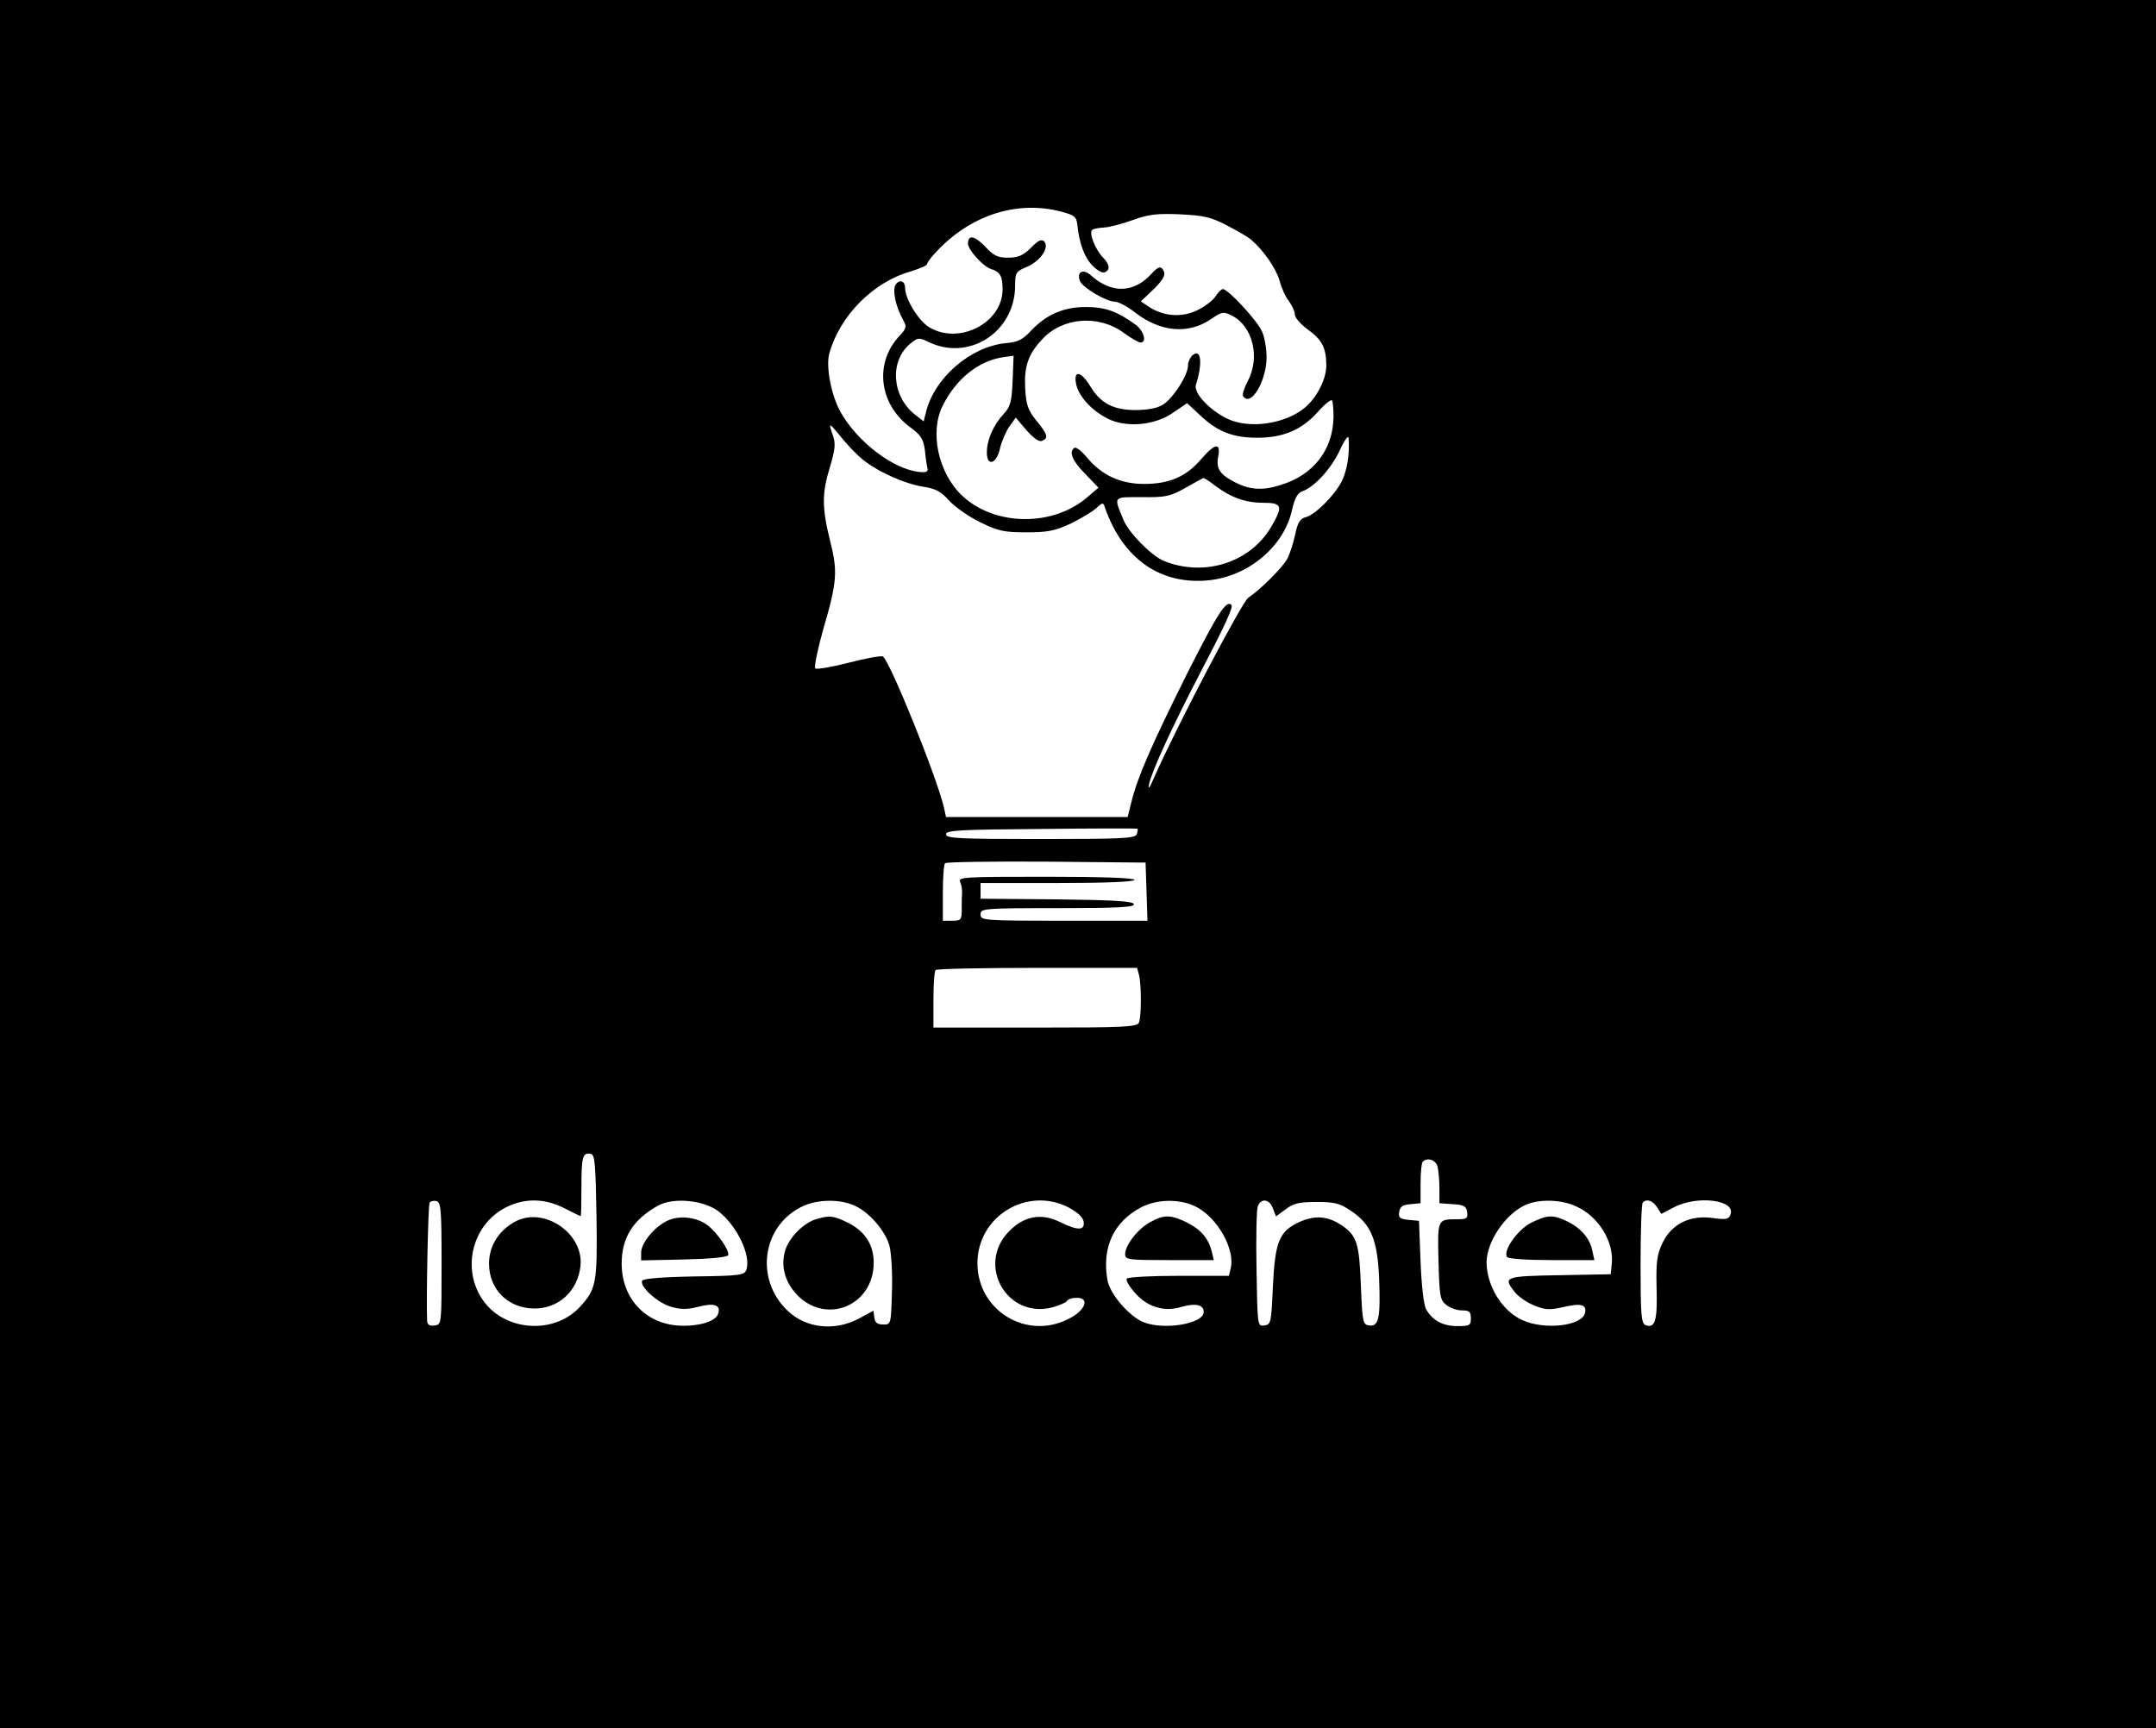 <?xml version="1.0" standalone="no"?>
<!DOCTYPE svg PUBLIC "-//W3C//DTD SVG 20010904//EN"
 "http://www.w3.org/TR/2001/REC-SVG-20010904/DTD/svg10.dtd">
<svg version="1.0" xmlns="http://www.w3.org/2000/svg"
 width="686pt" height="550pt" viewBox="0 0 686 550"
 preserveAspectRatio="xMidYMid meet">
<g transform="translate(0,550) scale(0.1,-0.1)"
fill="#000000" stroke="none">
<path d="M0 2750 l0 -2750 3430 0 3430 0 0 2750 0 2750 -3430 0 -3430 0 0
-2750z m3375 2077 c44 -12 50 -16 53 -43 6 -59 23 -104 48 -129 14 -15 31 -24
37 -22 20 6 19 25 -3 47 -24 24 -46 78 -35 88 3 4 21 7 38 8 18 1 59 12 92 24
50 18 75 21 150 18 77 -4 99 -9 150 -36 33 -17 67 -37 75 -44 40 -34 80 -92
91 -130 6 -23 19 -53 30 -66 10 -14 19 -33 19 -43 0 -10 18 -30 39 -46 48 -34
61 -60 61 -117 0 -43 -31 -103 -69 -134 -65 -53 -180 -68 -249 -33 -57 29
-104 81 -97 106 22 68 17 117 -10 95 -8 -7 -15 -22 -15 -33 0 -30 -45 -101
-77 -123 -20 -13 -46 -18 -88 -19 -72 0 -113 21 -146 76 -30 49 -54 52 -45 7
8 -39 48 -83 100 -110 59 -30 151 -22 209 19 l44 30 40 -37 c55 -53 105 -73
183 -73 83 0 142 25 193 82 21 24 41 40 45 37 3 -4 5 -28 5 -54 -2 -103 -63
-183 -167 -215 -58 -19 -99 -16 -146 8 -49 25 -61 44 -54 81 9 47 -10 44 -54
-7 -48 -56 -101 -79 -182 -79 -75 0 -136 28 -183 86 -16 19 -33 32 -38 29 -19
-12 -8 -41 34 -83 l42 -44 -35 -30 c-110 -95 -295 -93 -399 5 -76 72 -104 203
-61 287 43 85 113 141 190 153 l35 5 -3 -79 c-3 -69 -7 -83 -29 -107 -32 -34
-53 -82 -53 -122 0 -47 32 -36 42 14 5 21 18 51 29 68 l21 29 34 -40 c22 -25
40 -38 49 -34 22 8 19 20 -17 64 -27 33 -33 50 -36 103 -4 67 9 108 52 154 64
72 179 82 260 24 24 -18 49 -32 55 -32 21 0 11 37 -16 57 -58 42 -96 56 -158
56 -71 0 -126 -24 -175 -76 -26 -28 -42 -36 -80 -39 -112 -11 -228 -111 -254
-221 l-7 -28 -27 21 c-75 59 -82 171 -16 226 24 20 28 20 56 7 129 -65 277 29
278 177 0 42 2 46 38 61 42 18 73 62 54 81 -8 8 -19 3 -42 -21 -25 -24 -40
-31 -72 -31 -34 0 -46 6 -74 36 -33 34 -54 38 -54 9 0 -20 48 -73 73 -81 29
-9 37 -22 37 -65 0 -107 -139 -178 -234 -120 -34 21 -76 90 -76 124 0 22 -16
29 -29 13 -13 -16 -2 -70 23 -115 12 -21 10 -26 -12 -50 -80 -85 -66 -215 32
-289 37 -27 44 -39 49 -75 2 -23 6 -49 8 -57 3 -11 -3 -14 -26 -12 -83 9 -196
95 -250 190 -30 53 -48 146 -36 188 34 120 139 226 258 260 29 9 53 19 53 24
0 5 17 27 38 48 108 110 251 154 387 119z m-634 -786 c47 -40 135 -80 197 -90
39 -6 56 -15 82 -44 18 -20 62 -51 99 -69 57 -28 76 -32 146 -32 67 0 90 4
140 27 33 16 70 38 82 49 22 20 23 20 29 2 55 -157 168 -240 314 -232 134 7
254 104 281 225 8 37 18 54 31 59 38 12 92 70 120 129 17 37 29 52 29 40 4
-50 -5 -103 -22 -137 -23 -45 -85 -107 -115 -114 -18 -5 -25 -17 -33 -55 -6
-28 -17 -62 -25 -77 -15 -28 -85 -98 -124 -124 -20 -13 -232 -417 -300 -573
-14 -32 -20 -40 -16 -21 7 38 76 188 161 351 82 157 108 214 101 220 -16 17
-44 -27 -142 -221 -113 -227 -157 -328 -176 -406 l-12 -48 -289 0 -289 0 -6
28 c-21 94 -172 468 -195 483 -6 3 -55 -6 -109 -20 -54 -14 -102 -22 -106 -18
-4 4 7 59 25 123 45 154 47 185 22 284 -26 105 -26 150 0 235 16 53 18 73 10
97 -16 45 -14 45 22 1 17 -22 48 -55 68 -72z m1126 -87 c49 -37 96 -54 153
-54 60 0 63 -11 25 -76 -67 -115 -214 -161 -342 -109 -39 16 -112 90 -128 130
-32 77 -35 73 58 73 75 -1 90 2 138 29 30 17 56 31 58 32 2 0 19 -10 38 -25z
m-250 -1109 c-6 -13 -45 -15 -307 -15 -259 0 -300 2 -300 15 0 13 43 15 303
17 166 2 304 2 306 1 2 -1 1 -9 -2 -18z m31 -182 l3 -93 -266 0 c-258 0 -265
1 -265 20 0 19 7 20 246 20 192 0 245 3 242 13 -4 9 -64 13 -246 15 l-242 2 0
25 0 25 245 0 c157 0 245 4 245 10 0 6 -100 10 -281 10 -264 0 -281 -1 -274
-17 5 -10 7 -27 6 -38 -1 -11 -1 -35 -1 -52 0 -30 -3 -33 -30 -33 l-30 0 0 88
c0 49 3 92 7 95 4 4 149 6 322 5 l316 -3 3 -92z m-24 -265 c8 -30 8 -132 0
-152 -5 -14 -44 -16 -330 -16 l-324 0 0 88 c0 49 3 92 7 95 3 4 149 7 324 7
l317 0 6 -22z m-1726 -771 c3 -211 -1 -229 -52 -285 -77 -85 -224 -81 -299 7
-82 98 -51 251 63 309 60 30 123 29 186 -3 27 -14 50 -25 52 -25 1 0 2 42 2
93 0 97 4 110 30 105 13 -3 15 -32 18 -201z m2676 161 c3 -13 6 -44 6 -70 l0
-47 43 -3 c35 -2 43 -7 45 -25 3 -20 -1 -23 -31 -23 -64 0 -63 1 -60 -133 3
-110 5 -124 24 -139 12 -10 34 -18 50 -18 24 0 29 -4 29 -25 0 -23 -4 -25 -43
-25 -46 0 -79 18 -99 53 -8 13 -15 75 -18 152 l-5 130 -33 3 c-28 3 -33 7 -30
25 2 17 11 23 36 25 l32 3 0 63 c0 34 3 66 7 69 14 15 41 6 47 -15z m-3169
-308 c0 -195 0 -195 -22 -198 -17 -2 -23 2 -24 15 -3 63 3 369 8 376 3 4 12 7
21 5 15 -3 17 -25 17 -198z m880 166 c59 -45 105 -140 90 -186 -6 -18 -18 -20
-167 -22 -107 -2 -163 -7 -165 -14 -7 -20 52 -72 94 -83 31 -9 53 -8 87 1 50
13 72 4 60 -25 -9 -24 -69 -40 -130 -35 -104 9 -176 89 -176 197 0 83 37 141
117 185 48 26 143 17 190 -18z m430 19 c48 -19 101 -80 115 -129 6 -23 10 -88
8 -146 -3 -105 -3 -105 -28 -105 -18 0 -26 6 -28 22 l-3 22 -46 -25 c-77 -41
-168 -31 -226 24 -109 103 -81 278 53 336 45 19 111 20 155 1z m686 -8 c28
-15 45 -31 47 -45 4 -28 -18 -29 -75 -1 -61 30 -116 19 -164 -31 -103 -108 -3
-279 141 -240 21 6 42 15 45 20 3 6 17 10 31 10 43 0 27 -41 -26 -67 -134 -69
-290 27 -290 177 0 150 159 246 291 177z m421 -7 c62 -42 107 -132 94 -186
l-6 -24 -160 0 c-88 0 -161 -4 -165 -9 -3 -6 9 -26 26 -45 39 -45 93 -62 148
-45 45 13 71 7 71 -16 0 -38 -128 -59 -193 -32 -45 19 -105 89 -113 132 -19
104 19 187 107 233 58 30 141 27 191 -8z m228 5 l10 -26 31 23 c25 19 44 23
98 23 57 0 74 -4 109 -28 64 -42 85 -92 90 -214 5 -127 -1 -155 -31 -151 -21
3 -22 8 -27 128 -5 133 -13 156 -57 188 -46 32 -86 36 -137 14 -66 -30 -79
-62 -86 -207 -5 -114 -6 -120 -27 -123 -22 -3 -22 -2 -25 178 -2 100 0 190 4
201 10 27 37 24 48 -6z m965 6 c72 -32 122 -114 113 -186 l-3 -30 -162 -3
c-176 -3 -182 -5 -143 -54 11 -14 38 -33 61 -42 36 -15 50 -15 91 -6 58 14 78
9 71 -19 -11 -41 -129 -54 -199 -22 -65 29 -114 110 -114 185 1 66 61 154 125
182 43 19 113 17 160 -5z m257 -2 l14 -22 42 22 c75 38 196 22 178 -24 -5 -15
-14 -17 -57 -11 -72 10 -130 -19 -159 -79 -18 -38 -21 -59 -19 -145 3 -103 -5
-128 -35 -117 -14 6 -16 33 -16 195 0 104 3 192 7 195 12 13 31 7 45 -14z"/>
<path d="M3664 4629 c-56 -62 -127 -64 -192 -6 -25 23 -47 13 -36 -17 8 -21
84 -66 111 -66 11 0 40 -15 64 -34 81 -63 170 -71 243 -21 35 24 39 24 67 10
66 -35 89 -133 49 -208 -11 -21 -18 -42 -15 -47 24 -38 75 47 75 123 0 26 -6
63 -14 81 -14 34 -108 136 -125 136 -5 0 -16 -11 -24 -24 -9 -13 -35 -33 -59
-44 -48 -23 -106 -19 -153 12 l-25 17 40 38 c27 26 38 44 34 55 -8 21 -17 20
-40 -5z"/>
<path d="M1642 1614 c-54 -28 -86 -78 -86 -135 0 -82 60 -142 143 -143 78 -1
139 55 148 135 11 103 -114 189 -205 143z"/>
<path d="M2125 1616 c-41 -18 -85 -71 -85 -102 l0 -25 137 3 c85 2 138 7 140
14 5 14 -36 73 -67 96 -34 25 -88 31 -125 14z"/>
<path d="M2596 1620 c-39 -12 -83 -56 -97 -97 -15 -47 -4 -97 32 -138 92 -104
249 -43 249 97 0 57 -28 100 -82 127 -48 23 -58 24 -102 11z"/>
<path d="M3660 1611 c-38 -20 -80 -73 -80 -102 0 -18 10 -19 141 -19 l141 0
-6 26 c-11 44 -36 72 -80 94 -52 25 -72 25 -116 1z"/>
<path d="M4872 1609 c-43 -22 -90 -88 -77 -109 4 -6 65 -10 142 -10 l136 0 -7
32 c-8 38 -37 71 -81 92 -44 21 -62 20 -113 -5z"/>
</g>
</svg>
